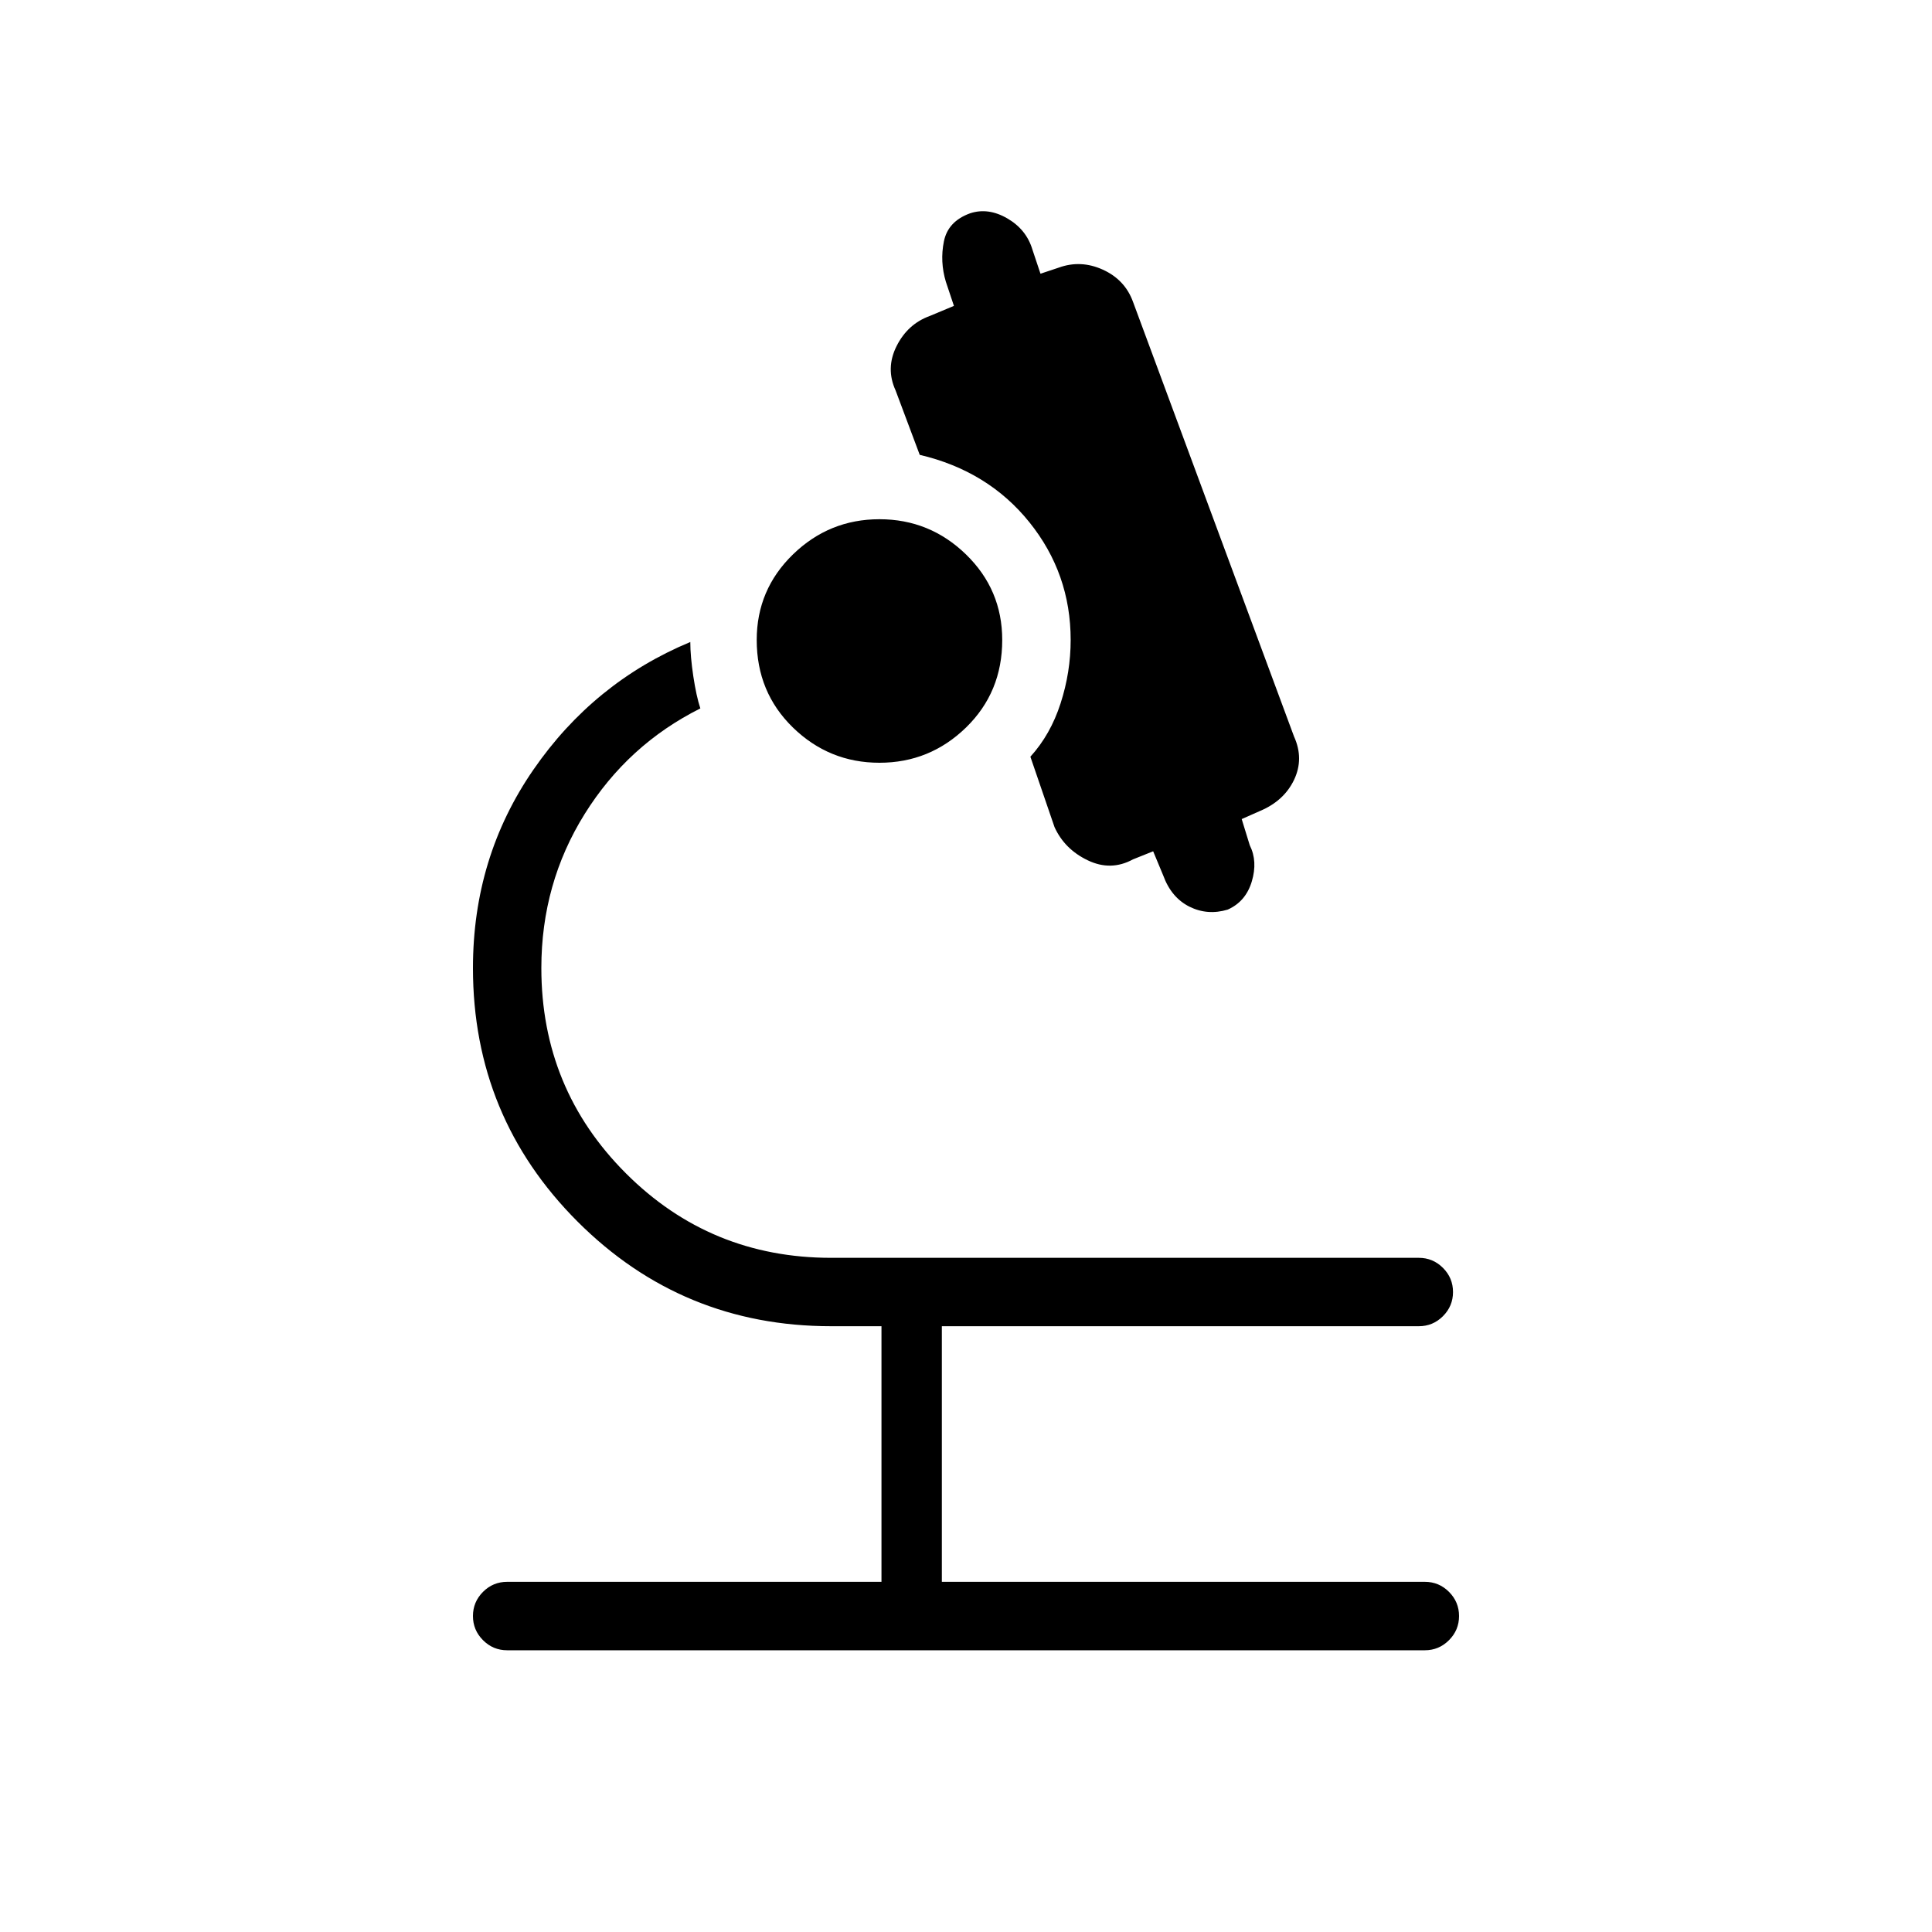 <svg xmlns="http://www.w3.org/2000/svg" height="40" width="40"><path d="M18.208 15.792Q17.167 15.792 16.417 15.063Q15.667 14.333 15.667 13.25Q15.667 12.208 16.417 11.479Q17.167 10.75 18.208 10.75Q19.25 10.75 20 11.479Q20.75 12.208 20.75 13.25Q20.75 14.333 20 15.063Q19.25 15.792 18.208 15.792ZM10.5 34.167Q10.208 34.167 10 33.958Q9.792 33.75 9.792 33.458Q9.792 33.167 10 32.958Q10.208 32.75 10.5 32.75H18.25V27.458H17.208Q14.125 27.458 11.958 25.292Q9.792 23.125 9.792 20.042Q9.792 17.75 11.042 15.938Q12.292 14.125 14.292 13.292Q14.292 13.583 14.354 14Q14.417 14.417 14.5 14.667Q13 15.417 12.104 16.854Q11.208 18.292 11.208 20.042Q11.208 22.542 12.958 24.292Q14.708 26.042 17.208 26.042H29.375Q29.667 26.042 29.875 26.25Q30.083 26.458 30.083 26.75Q30.083 27.042 29.875 27.25Q29.667 27.458 29.375 27.458H19.5V32.75H29.5Q29.792 32.75 30 32.958Q30.208 33.167 30.208 33.458Q30.208 33.75 30 33.958Q29.792 34.167 29.5 34.167ZM25.417 18.833Q25 18.958 24.625 18.771Q24.25 18.583 24.083 18.125L23.875 17.625L23.458 17.792Q23 18.042 22.521 17.812Q22.042 17.583 21.833 17.125L21.333 15.667Q21.75 15.208 21.958 14.563Q22.167 13.917 22.167 13.25Q22.167 11.875 21.312 10.812Q20.458 9.75 19.042 9.417L18.542 8.083Q18.333 7.625 18.562 7.167Q18.792 6.708 19.25 6.542L19.75 6.333L19.583 5.833Q19.458 5.417 19.542 5Q19.625 4.583 20.083 4.417Q20.458 4.292 20.854 4.521Q21.25 4.75 21.375 5.167L21.542 5.667L21.917 5.542Q22.375 5.375 22.833 5.583Q23.292 5.792 23.458 6.25L26.792 15.25Q27 15.708 26.792 16.146Q26.583 16.583 26.083 16.792L25.708 16.958L25.875 17.5Q26.042 17.833 25.917 18.25Q25.792 18.667 25.417 18.833Z"/></svg>